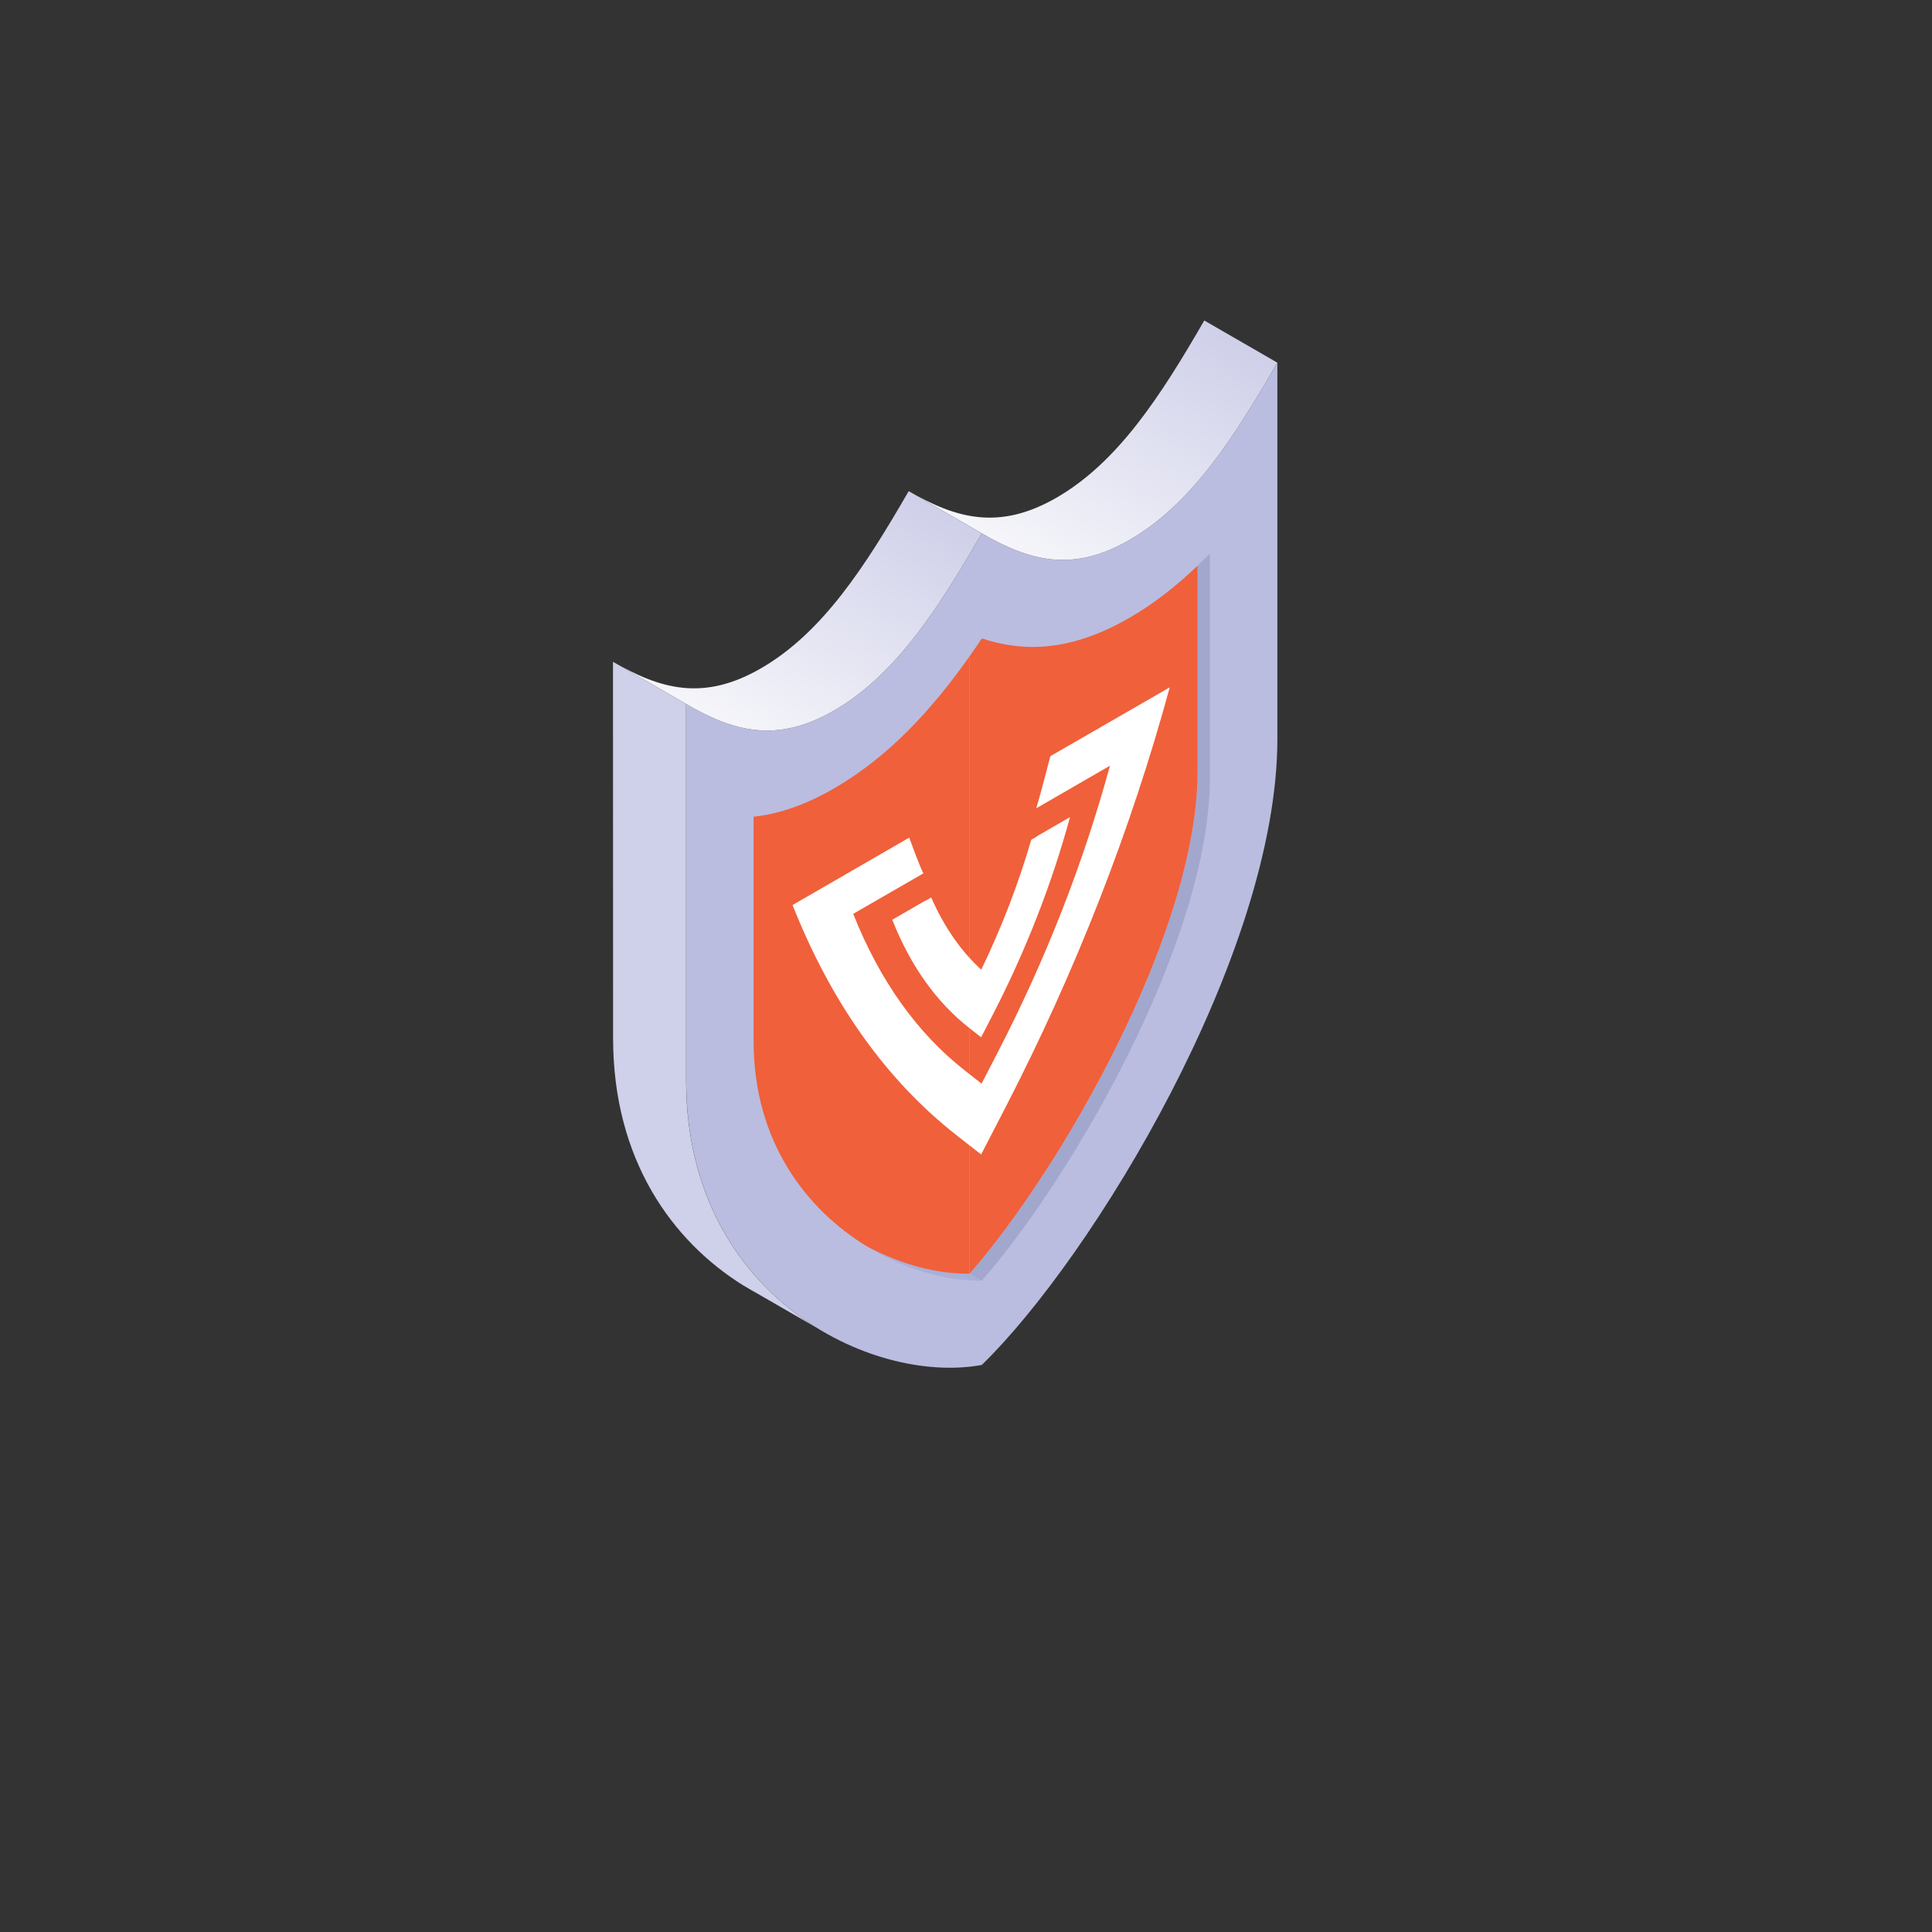 <?xml version="1.0" encoding="utf-8"?>
<!-- Generator: Adobe Illustrator 26.0.1, SVG Export Plug-In . SVG Version: 6.00 Build 0)  -->
<svg version="1.1" id="Layer_1" xmlns="http://www.w3.org/2000/svg" xmlns:xlink="http://www.w3.org/1999/xlink" x="0px" y="0px"
	 viewBox="0 0 180 180" style="enable-background:new 0 0 180 180;" xml:space="preserve">
<rect x="0" y="0" width="180" height="180" fill="#333333" stroke="none"/>
<style type="text/css">
	.st0{fill:#BABDDF;}
	.st1{fill:#A9B0D9;}
	.st2{fill:#A2A7CE;}
	.st3{fill:#CFD0E9;}
	.st4{fill:url(#SVGID_1_);}
	.st5{fill:url(#SVGID_00000060735593688777538730000003474891026217239686_);}
	.st6{fill:#F0603A;}
	.st7{fill:#FFFFFF;}
</style>
<g>
	<g>
		<g>
			<path class="st0" d="M91.47,49.69c-4.1,7.1-8.07,13.22-13.77,16.51c-5.36,3.1-9.38,1.93-13.77-0.61l0,35.05
				c0,20.09,17.26,28.41,27.54,26.53c10.28-9.99,27.54-38.25,27.54-58.33l0-35.05c-4.1,7.1-8.07,13.22-13.77,16.51
				C99.88,53.4,95.86,52.23,91.47,49.69z"/>
			<path class="st1" d="M80.78,116.13c3.56,2.17,7.45,3.24,10.69,3.19l-1.13-0.66C87.43,118.71,84.02,117.87,80.78,116.13z"/>
			<path class="st2" d="M111.59,52.69l0,19.12c0,15.08-12.82,37.23-21.25,46.85c0,0,0,0,0,0l1.13,0.66c0,0,0,0,0,0
				c8.43-9.62,21.25-31.77,21.25-46.85l0-20.89C112.35,51.96,111.97,52.32,111.59,52.69z"/>
			<path class="st3" d="M57.12,96.71c0,11.34,5.5,18.92,12.13,23.05l0,0l0.11,0.06c0.39,0.24,0.79,0.47,1.19,0.69l5.51,3.18l0,0
				c-6.64-4.12-12.14-11.71-12.14-23.05l0-35.05l-6.81-3.93L57.12,96.71z"/>
			<linearGradient id="SVGID_1_" gradientUnits="userSpaceOnUse" x1="94.946" y1="51.701" x2="108.717" y2="27.85">
				<stop  offset="0" style="stop-color:#F5F5FA"/>
				<stop  offset="1" style="stop-color:#CFD0E9"/>
			</linearGradient>
			<path class="st4" d="M112.2,29.86c-4.1,7.1-8.07,13.22-13.77,16.51c-5.36,3.09-9.37,1.93-13.77-0.61l0,0l6.81,3.93
				c4.4,2.54,8.41,3.71,13.77,0.61c5.7-3.29,9.67-9.41,13.77-16.51L112.2,29.86z"/>
			
				<linearGradient id="SVGID_00000055674519581175872310000012727842836289028023_" gradientUnits="userSpaceOnUse" x1="67.407" y1="67.599" x2="81.176" y2="43.75">
				<stop  offset="0" style="stop-color:#F5F5FA"/>
				<stop  offset="1" style="stop-color:#CFD0E9"/>
			</linearGradient>
			<path style="fill:url(#SVGID_00000055674519581175872310000012727842836289028023_);" d="M70.89,62.27
				c-5.36,3.1-9.38,1.93-13.77-0.61l0,0l6.81,3.93c4.39,2.54,8.41,3.71,13.77,0.61c5.7-3.29,9.67-9.41,13.77-16.51l-6.81-3.93
				C80.56,52.86,76.59,58.98,70.89,62.27z"/>
			<path class="st6" d="M77.7,73.46c-2.76,1.59-5.23,2.39-7.49,2.63l0,20.92c0,9.29,4.86,15.64,10.57,19.12
				c3.24,1.73,6.65,2.58,9.55,2.54c0,0,0,0,0,0V61.15C86.92,65.99,82.86,70.48,77.7,73.46z"/>
			<path class="st6" d="M105.23,57.56c-5.56,3.21-9.95,3.18-13.75,1.92c-0.01,0.01-0.01,0.02-0.02,0.03
				c-0.37,0.55-0.75,1.1-1.13,1.64v57.52c8.43-9.62,21.25-31.77,21.25-46.85l0-19.12C109.66,54.55,107.56,56.21,105.23,57.56z"/>
		</g>
	</g>
	<g id="XMLID_00000050625917740369713880000001178749440787168399_">
		<path class="st7" d="M83.13,85.69c1.69,4.28,4.12,7.7,7.22,10.12l1.06,0.83l1.06-2.05c3.1-6.01,5.52-12.22,7.22-18.46l-3.08,1.78
			c0,0.01-0.01,0.02-0.01,0.03l-0.52,0.3c-1.19,4.08-2.74,8.14-4.66,12.1c-1.92-1.75-3.47-4.02-4.66-6.72l-0.52,0.3
			c0-0.01-0.01-0.01-0.01-0.02L83.13,85.69z"/>
		<path class="st7" d="M97.86,70.45c-0.08,0.28-0.89,3.49-1.32,4.86l6.87-3.97c-2.45,9.01-5.95,17.98-10.43,26.66l-1.53,2.96
			l-1.53-1.2c-4.48-3.5-7.98-8.44-10.43-14.62l6.54-3.77c-0.44-0.86-1.24-3.14-1.32-3.33l-10.87,6.28
			c3.6,9.09,8.73,16.33,15.32,21.48l2.25,1.76l2.25-4.35c6.58-12.76,11.72-25.93,15.32-39.17L97.86,70.45z"/>
	</g>
</g>
</svg>
